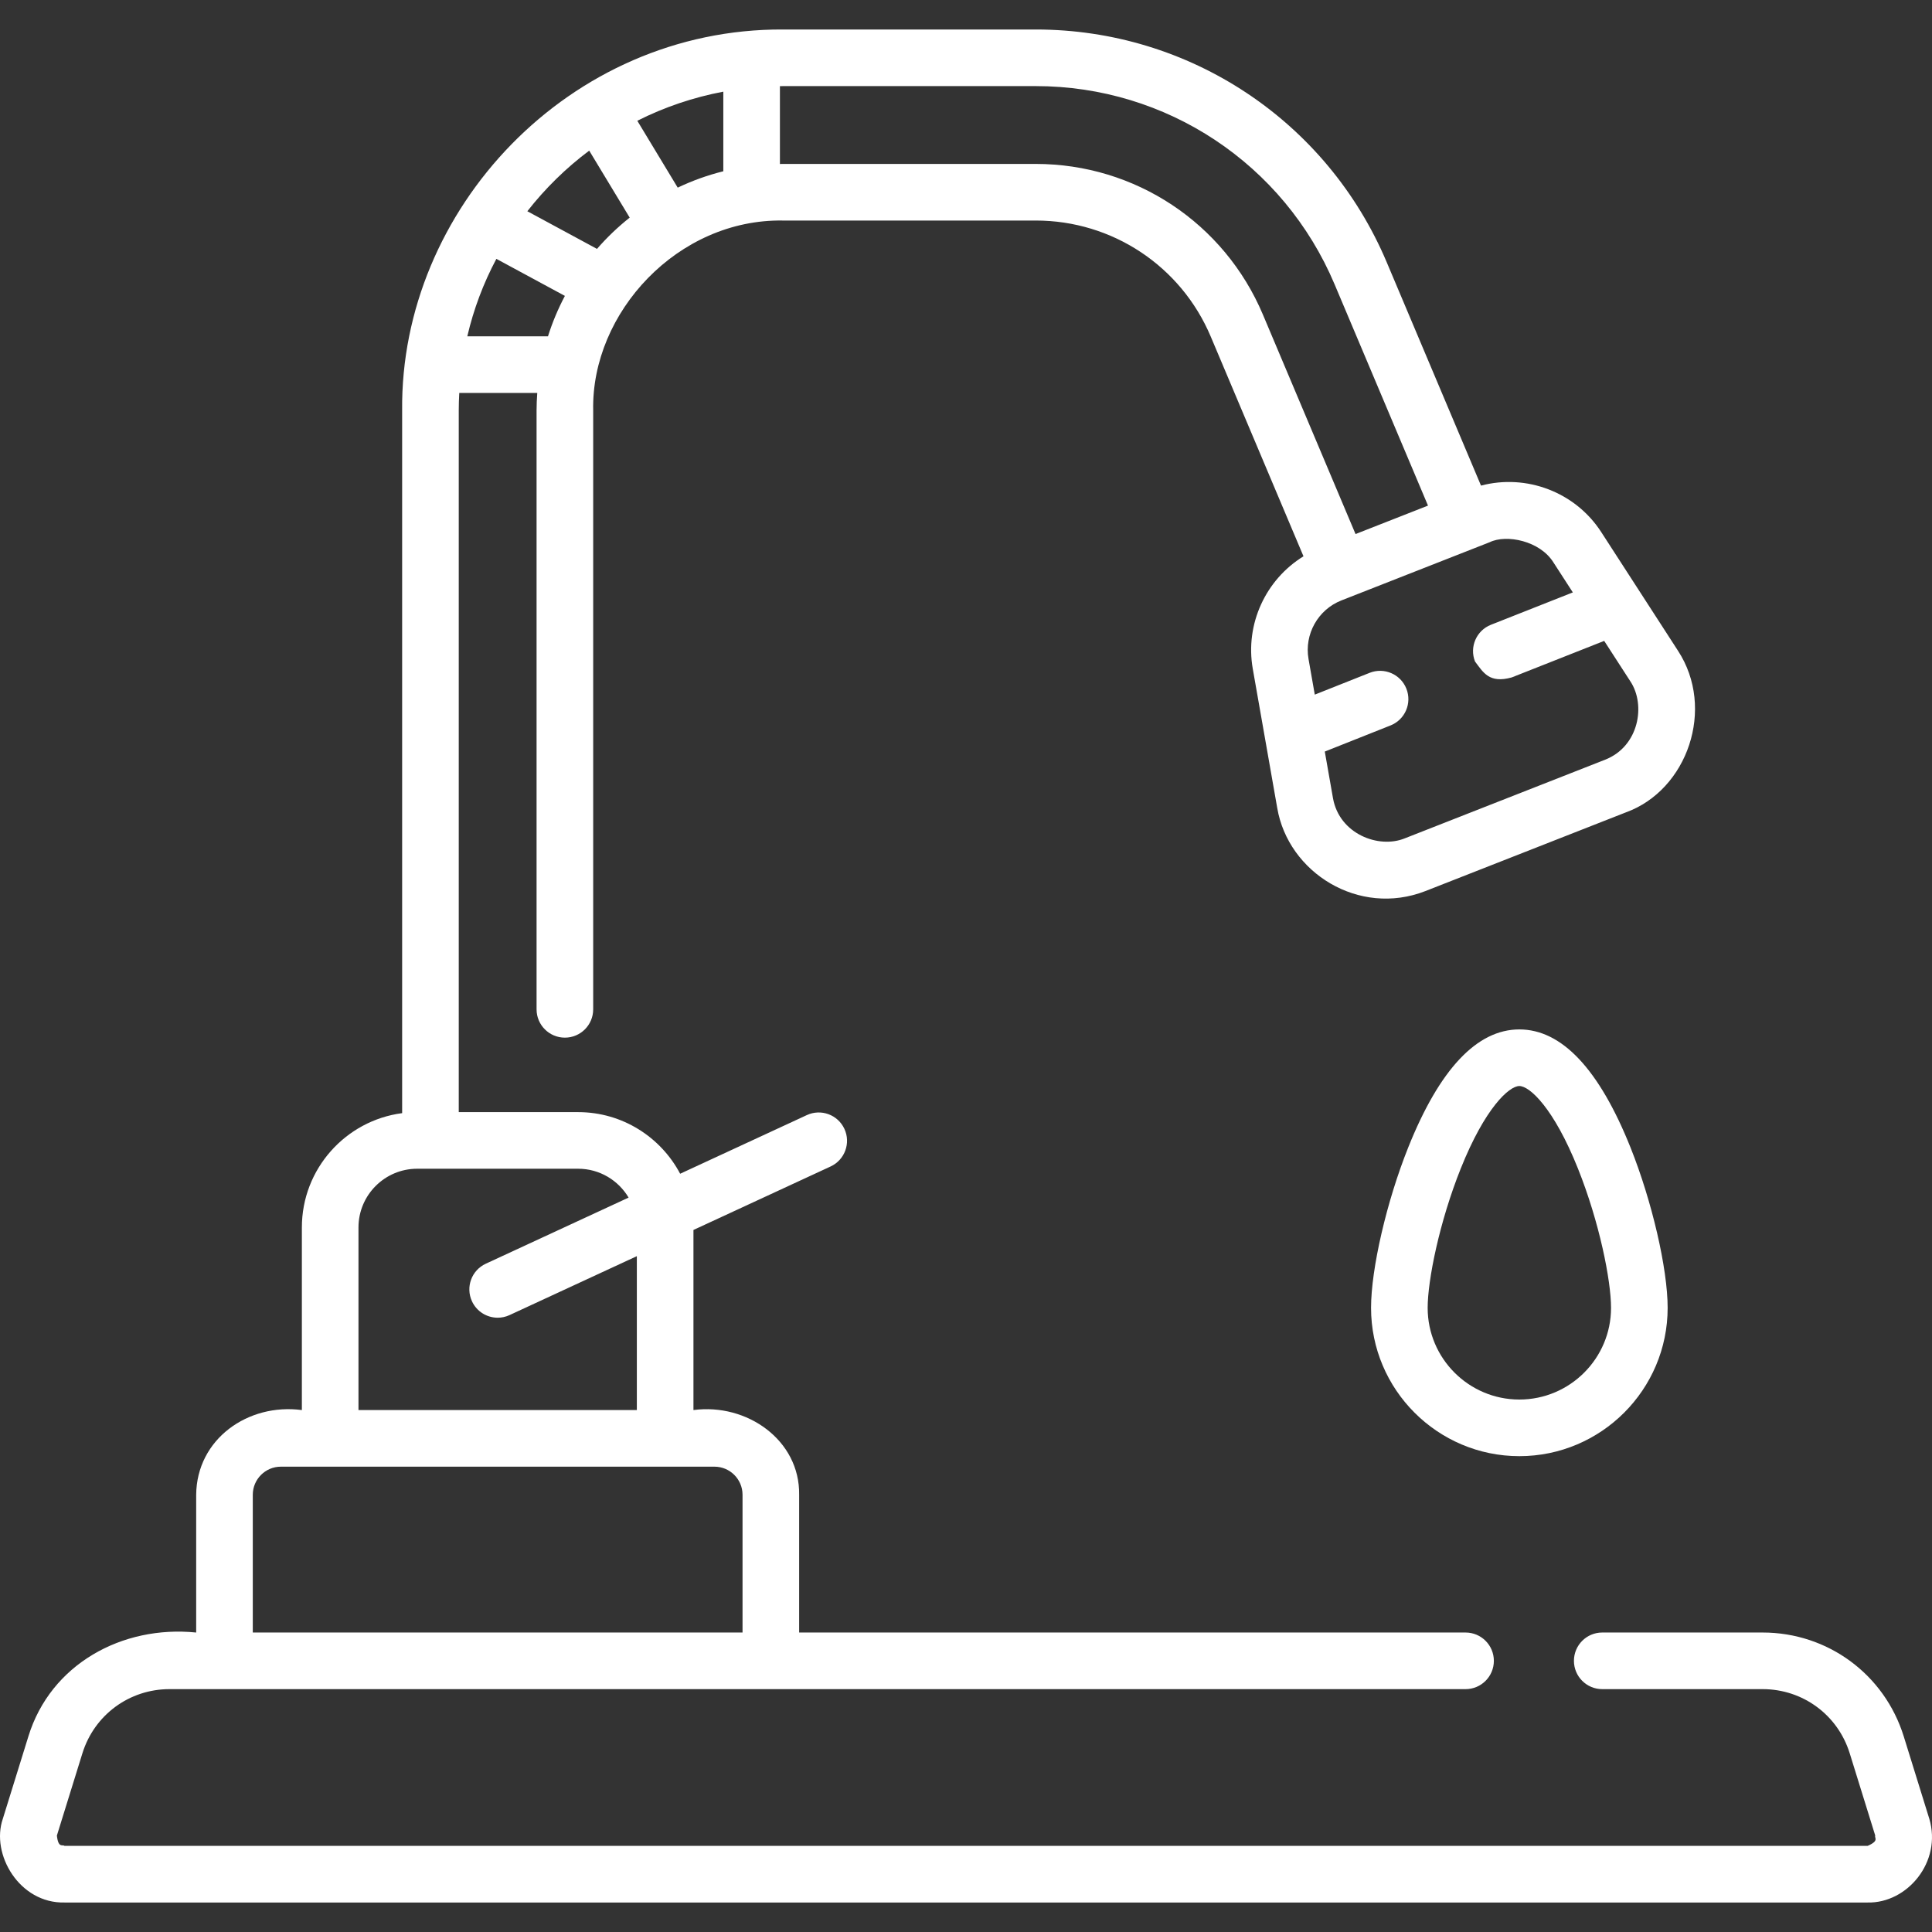 <?xml version="1.0" encoding="UTF-8"?> <svg xmlns="http://www.w3.org/2000/svg" id="Capa_1" height="512" viewBox="0 0 511.911 511.911" width="512"><rect x="0" y="0" width="511.911" height="511.911" fill="#333333" stroke="none"/><g><path fill="#fff" d="m511.197 481.911-6.763-21.797c-5.113-16.48-20.143-27.554-37.398-27.554h-42.498c-4.143 0-7.5 3.357-7.5 7.5s3.357 7.5 7.5 7.5h42.498c10.646 0 19.917 6.831 23.072 16.999l6.763 21.797c-.29.616 1.188 1.347-2.017 2.737h-477.763c-.503-.459-1.638.735-2.017-2.737l6.763-21.797c3.155-10.168 12.427-16.999 23.072-16.999h343.412c4.143 0 7.5-3.357 7.5-7.5s-3.357-7.5-7.5-7.5h-176.575v-36.504c.209-14.458-13.83-24.33-28.005-22.44v-47.721l36.343-16.823c3.759-1.739 5.396-6.197 3.655-9.956-1.74-3.759-6.194-5.396-9.957-3.655l-33.567 15.539c-5.126-9.698-15.313-16.325-27.024-16.325h-31.638v-185.93c0-1.54.052-3.085.135-4.63h20.668c-.109 1.538-.184 3.081-.184 4.63v158.695c0 4.143 3.358 7.5 7.5 7.5s7.5-3.357 7.5-7.5v-158.696c-.534-25.941 22.451-50.78 50.31-50.31h66.971c20.271 0 38.464 12.069 46.35 30.747l24.575 58.221c-9.993 6.14-15.522 17.948-13.438 29.806l6.482 36.883c2.892 17.074 21.563 28.893 39.24 22.019l53.155-20.867c16.318-5.916 23.784-27.527 13.78-42.834l-20.339-31.443c-6.867-10.615-19.849-15.471-31.846-12.298l-24.981-59.181c-15.815-37.464-52.311-61.672-92.978-61.672h-66.971c-56.689-.291-101.472 47.692-100.93 100.93v186.198c-14.97 1.959-26.568 14.787-26.568 30.283v48.392c-14.211-1.896-27.869 7.636-28.005 22.44v36.504c-19.613-1.989-38.598 8.398-44.469 27.554l-6.763 21.797c-3.24 9.382 4.387 22.454 16.343 22.183h477.764c10.496.237 19.737-10.759 16.343-22.185zm-379.676-413.323 18.157 9.814c-1.816 3.438-3.32 7.013-4.482 10.712h-21.379c1.668-7.153 4.24-14.019 7.704-20.526zm60.132-23.207c-4.17 1.034-8.203 2.49-12.081 4.335l-10.706-17.715c7.182-3.624 14.881-6.224 22.787-7.711zm220.012 103.732 5.081 7.855c-6.831 2.697-14.172 5.597-21.702 8.576-3.852 1.523-5.739 5.882-4.216 9.733 2.179 2.881 3.743 5.887 9.733 4.216 8.568-3.389 16.894-6.679 24.494-9.679l6.948 10.742c4.11 6.207 2.293 17.183-6.667 20.724l-53.155 20.867c-6.901 2.794-17.296-1.167-18.986-10.652l-2.172-12.359c5.462-2.173 11.33-4.504 17.414-6.918 3.851-1.527 5.733-5.888 4.206-9.737-1.527-3.851-5.886-5.731-9.737-4.206-5.028 1.995-9.908 3.933-14.535 5.773l-1.658-9.435c-1.153-6.561 2.51-13.089 8.709-15.522l39.3-15.428c4.383-2.145 13.36-.41 16.943 5.45zm-137.212-126.298c34.623 0 65.695 20.61 79.16 52.507l24.756 58.647-19.198 7.537-24.549-58.157c-10.236-24.246-33.854-39.913-60.169-39.913h-66.971c-.278 0-.553.011-.83.015v-20.618c.278-.003.551-.018.83-.018zm-118.333 17.097 10.726 17.748c-3.136 2.493-6.035 5.255-8.663 8.288l-18.456-9.976c4.726-6.041 10.259-11.466 16.393-16.06zm-61.135 285.313c0-8.575 6.976-15.551 15.55-15.551h42.656c5.687 0 10.656 3.078 13.368 7.646l-37.846 17.52c-3.759 1.739-5.396 6.197-3.655 9.956 1.268 2.739 3.979 4.352 6.811 4.352 1.054 0 2.126-.224 3.146-.696l33.727-15.613v40.778h-73.757zm-28.005 70.832c0-4.103 3.338-7.44 7.44-7.44h114.886c4.103 0 7.44 3.338 7.44 7.44v36.504h-129.766z"></path><path fill="#fff" d="m402.574 272.759c-11.233 0-21.141 10.52-29.444 31.267-5.707 14.258-9.85 32.135-9.85 42.509 0 21.667 17.627 39.294 39.294 39.294 21.666 0 39.293-17.627 39.293-39.294 0-10.374-4.143-28.251-9.849-42.509-8.304-20.748-18.21-31.267-29.444-31.267zm0 98.069c-13.396 0-24.294-10.898-24.294-24.294 0-7.277 3.075-22.695 8.775-36.936 6.414-16.023 12.795-21.84 15.519-21.84s9.104 5.816 15.518 21.84c5.7 14.24 8.775 29.658 8.775 36.936 0 13.396-10.897 24.294-24.293 24.294z"></path></g></svg> 
